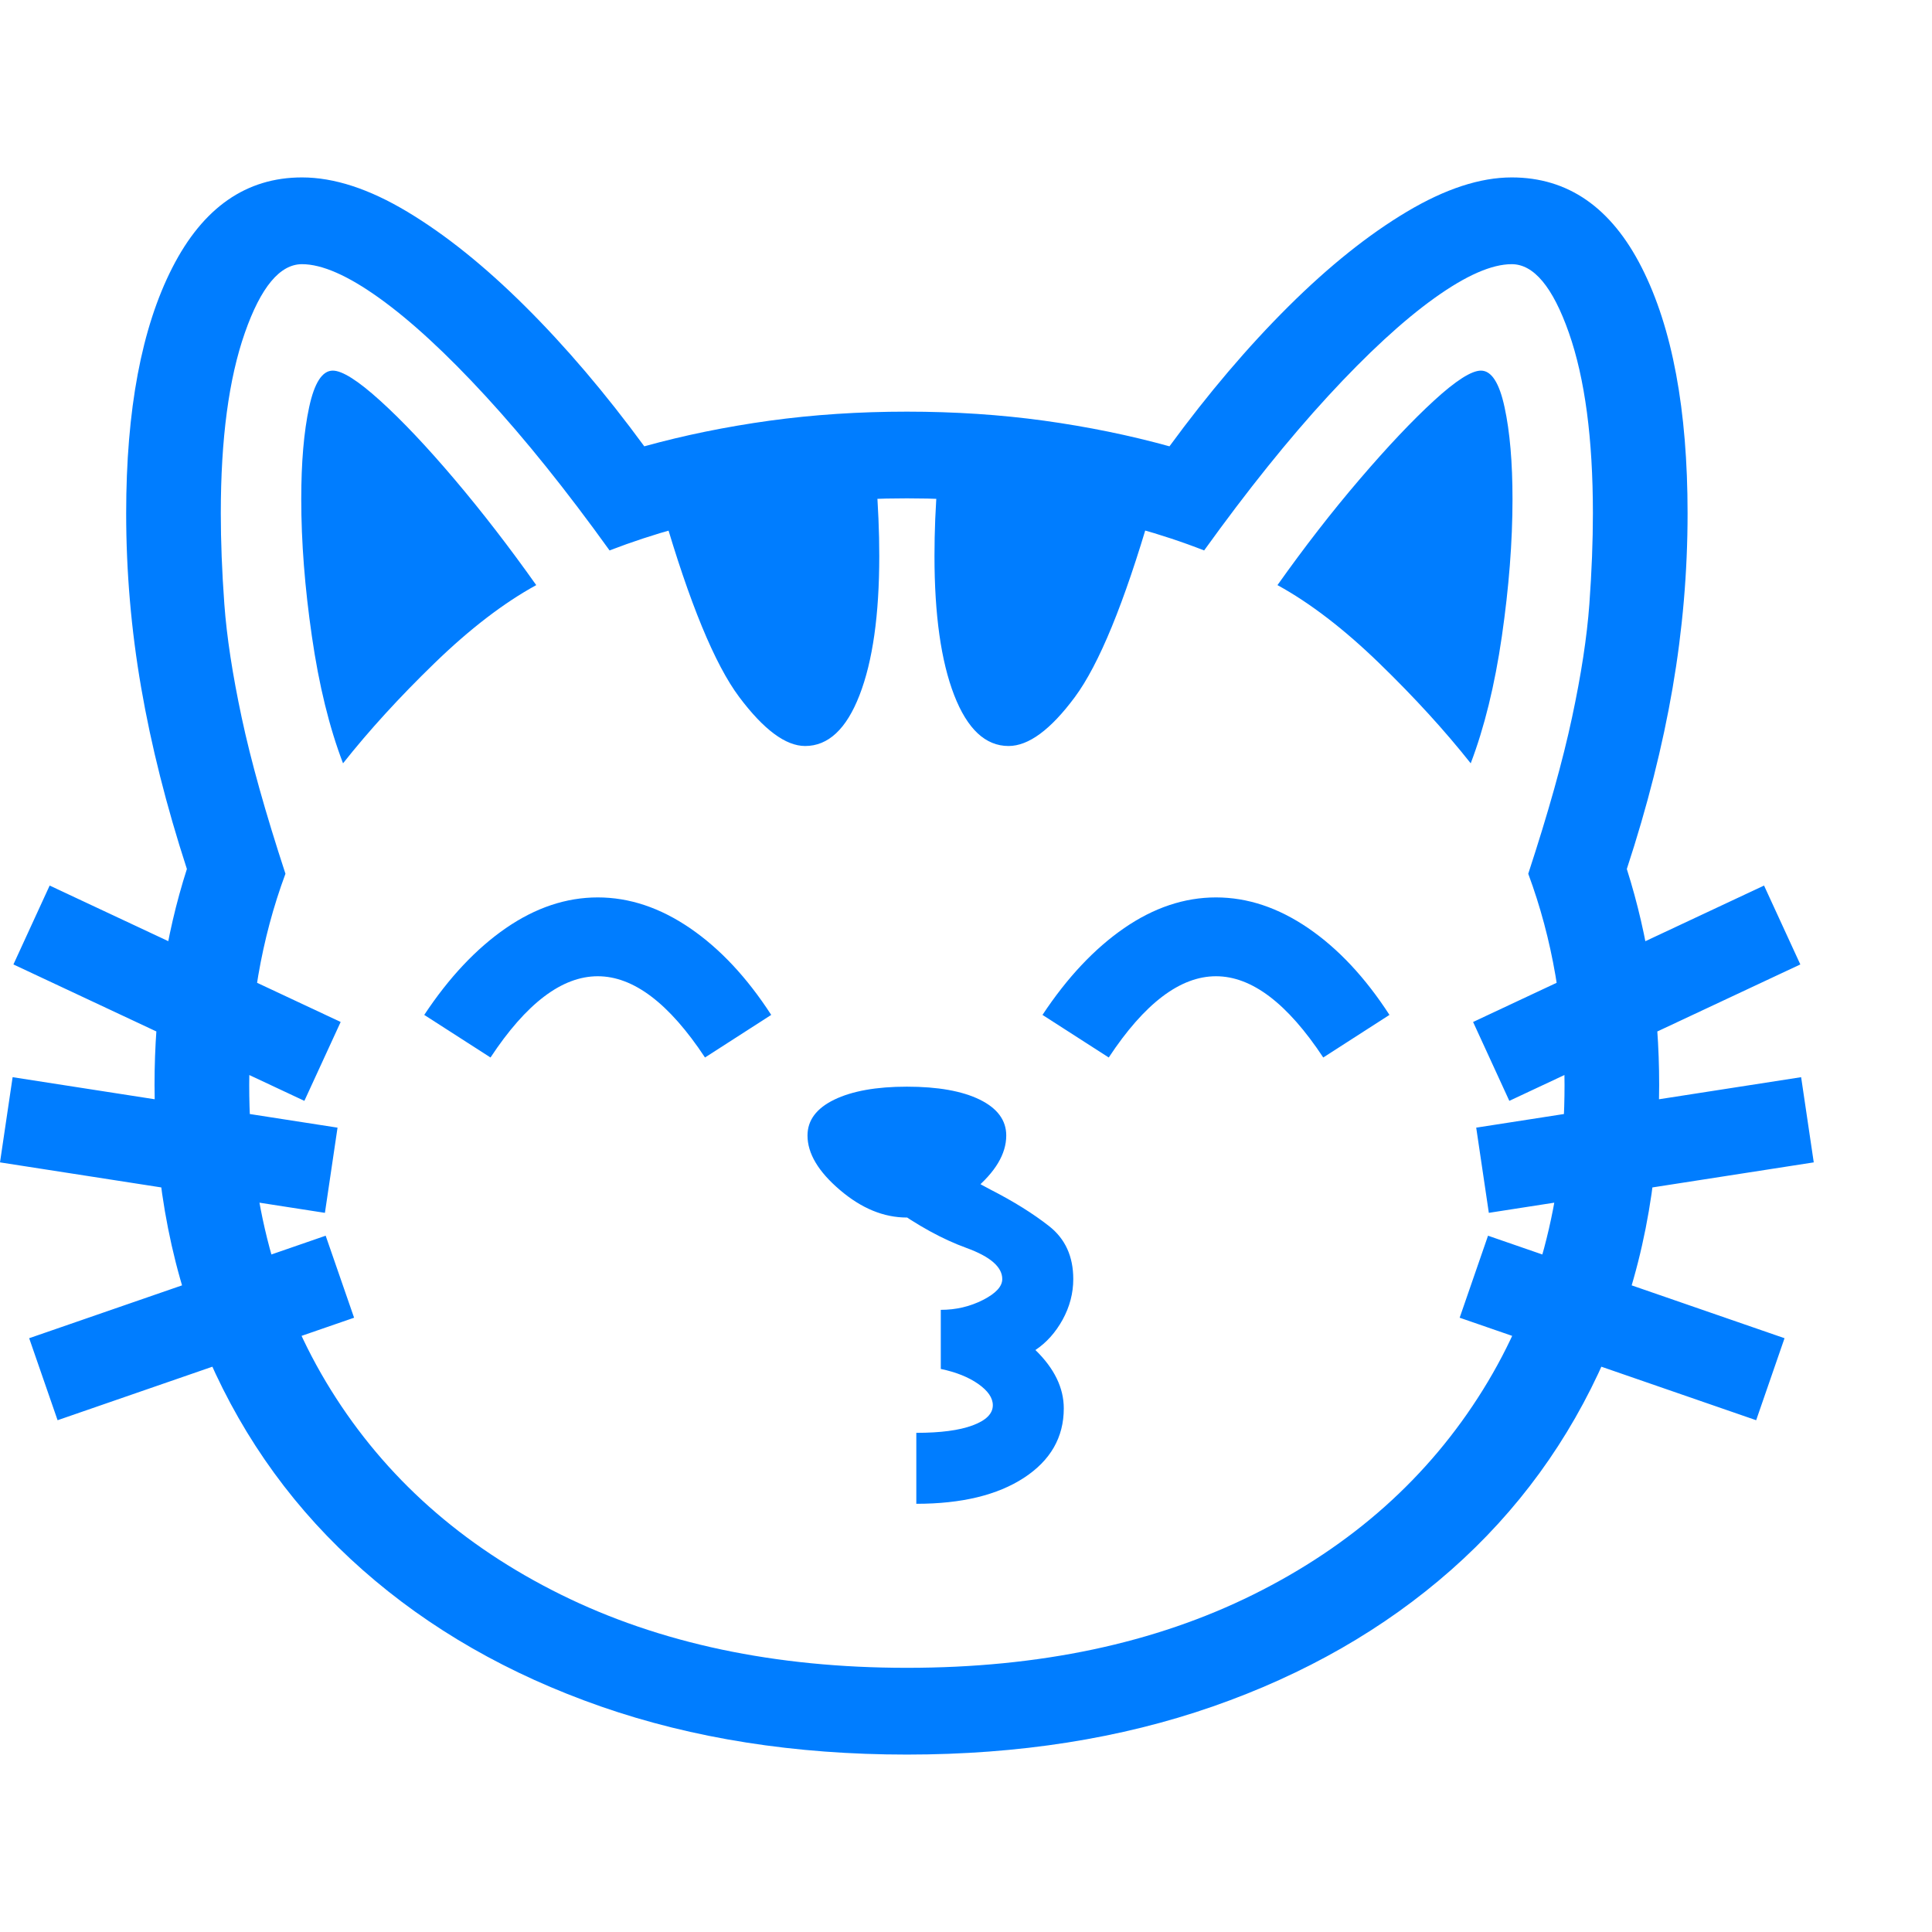 <svg version="1.1" xmlns="http://www.w3.org/2000/svg" style="fill:rgba(0,0,0,1.0)" width="256" height="256" viewBox="0 0 38.281 31.25"><path fill="rgb(0, 125, 255)" d="M17.969 31.25 C15.75 31.25 13.729 30.932 11.906 30.297 C10.083 29.661 8.51 28.76 7.188 27.594 C5.865 26.427 4.846 25.029 4.133 23.398 C3.419 21.768 3.062 19.964 3.062 17.984 C3.062 16.464 3.276 15.036 3.703 13.703 C3.297 12.453 2.995 11.255 2.797 10.109 C2.599 8.964 2.5 7.813 2.5 6.656 C2.5 4.604 2.805 2.982 3.414 1.789 C4.023 0.596 4.88 -0 5.984 -0 C6.62 -0 7.315 0.227 8.07 0.68 C8.826 1.133 9.604 1.758 10.406 2.555 C11.208 3.352 11.995 4.276 12.766 5.328 C13.557 5.109 14.385 4.94 15.25 4.82 C16.115 4.701 17.021 4.641 17.969 4.641 C18.917 4.641 19.823 4.701 20.688 4.82 C21.552 4.94 22.38 5.109 23.172 5.328 C23.943 4.276 24.729 3.352 25.531 2.555 C26.333 1.758 27.115 1.133 27.875 0.68 C28.635 0.227 29.328 -0 29.953 -0 C31.068 -0 31.927 0.596 32.531 1.789 C33.135 2.982 33.438 4.604 33.438 6.656 C33.438 7.813 33.339 8.966 33.141 10.117 C32.943 11.268 32.641 12.464 32.234 13.703 C32.661 15.047 32.875 16.474 32.875 17.984 C32.875 19.964 32.518 21.768 31.805 23.398 C31.091 25.029 30.073 26.427 28.75 27.594 C27.427 28.76 25.854 29.661 24.031 30.297 C22.208 30.932 20.188 31.25 17.969 31.25 Z M1.141 24.625 L0.578 23 L6.453 20.969 L7.016 22.594 Z M6.438 20.516 L0 19.516 L0.25 17.828 L6.688 18.828 Z M6.031 18.297 L0.266 15.594 L0.984 14.031 L6.75 16.734 Z M18.156 26.281 L18.156 24.875 C18.635 24.875 19.008 24.826 19.273 24.727 C19.539 24.628 19.672 24.495 19.672 24.328 C19.672 24.182 19.576 24.042 19.383 23.906 C19.19 23.771 18.943 23.672 18.641 23.609 L18.641 22.438 C18.943 22.438 19.221 22.372 19.477 22.242 C19.732 22.112 19.859 21.974 19.859 21.828 C19.859 21.589 19.622 21.383 19.148 21.211 C18.674 21.039 18.177 20.766 17.656 20.391 L18.297 19.125 C18.724 19.51 19.167 19.82 19.625 20.055 C20.083 20.289 20.471 20.531 20.789 20.781 C21.107 21.031 21.266 21.38 21.266 21.828 C21.266 22.109 21.195 22.378 21.055 22.633 C20.914 22.888 20.734 23.089 20.516 23.234 C20.891 23.599 21.078 23.984 21.078 24.391 C21.078 24.964 20.815 25.422 20.289 25.766 C19.763 26.109 19.052 26.281 18.156 26.281 Z M17.969 20.609 C17.51 20.609 17.068 20.427 16.641 20.062 C16.214 19.698 16 19.339 16 18.984 C16 18.682 16.177 18.445 16.531 18.273 C16.885 18.102 17.365 18.016 17.969 18.016 C18.583 18.016 19.065 18.102 19.414 18.273 C19.763 18.445 19.938 18.682 19.938 18.984 C19.938 19.349 19.721 19.711 19.289 20.07 C18.857 20.43 18.417 20.609 17.969 20.609 Z M6.797 11.609 C6.526 10.901 6.32 10.063 6.18 9.094 C6.039 8.125 5.969 7.219 5.969 6.375 C5.969 5.646 6.021 5.039 6.125 4.555 C6.229 4.07 6.385 3.828 6.594 3.828 C6.781 3.828 7.094 4.026 7.531 4.422 C7.969 4.818 8.461 5.339 9.008 5.984 C9.555 6.63 10.094 7.328 10.625 8.078 C9.979 8.432 9.307 8.948 8.609 9.625 C7.911 10.302 7.307 10.964 6.797 11.609 Z M17.969 29.531 C20.594 29.531 22.883 29.047 24.836 28.078 C26.789 27.109 28.305 25.758 29.383 24.023 C30.461 22.289 31 20.276 31 17.984 C31 16.484 30.76 15.089 30.281 13.797 C30.677 12.589 30.966 11.557 31.148 10.703 C31.331 9.849 31.445 9.099 31.492 8.453 C31.539 7.807 31.562 7.208 31.562 6.656 C31.562 5.177 31.404 3.984 31.086 3.078 C30.768 2.172 30.391 1.719 29.953 1.719 C29.557 1.719 29.047 1.943 28.422 2.391 C27.797 2.839 27.094 3.487 26.312 4.336 C25.531 5.185 24.714 6.203 23.859 7.391 C23.005 7.057 22.081 6.802 21.086 6.625 C20.091 6.448 19.052 6.359 17.969 6.359 C16.875 6.359 15.836 6.448 14.852 6.625 C13.867 6.802 12.943 7.057 12.078 7.391 C11.224 6.203 10.406 5.185 9.625 4.336 C8.844 3.487 8.141 2.839 7.516 2.391 C6.891 1.943 6.38 1.719 5.984 1.719 C5.547 1.719 5.169 2.172 4.852 3.078 C4.534 3.984 4.375 5.177 4.375 6.656 C4.375 7.208 4.398 7.807 4.445 8.453 C4.492 9.099 4.607 9.849 4.789 10.703 C4.971 11.557 5.26 12.589 5.656 13.797 C5.177 15.089 4.938 16.484 4.938 17.984 C4.938 20.276 5.477 22.289 6.555 24.023 C7.633 25.758 9.151 27.109 11.109 28.078 C13.068 29.047 15.354 29.531 17.969 29.531 Z M15.953 11.266 C15.568 11.266 15.133 10.943 14.648 10.297 C14.164 9.651 13.661 8.432 13.141 6.641 L17.359 6 C17.38 6.26 17.396 6.516 17.406 6.766 C17.417 7.016 17.422 7.26 17.422 7.5 C17.422 8.667 17.292 9.586 17.031 10.258 C16.771 10.93 16.411 11.266 15.953 11.266 Z M34.797 24.625 L28.922 22.594 L29.484 20.969 L35.359 23 Z M19.984 11.266 C19.526 11.266 19.167 10.93 18.906 10.258 C18.646 9.586 18.516 8.667 18.516 7.5 C18.516 7.26 18.521 7.016 18.531 6.766 C18.542 6.516 18.557 6.26 18.578 6 L22.797 6.641 C22.276 8.432 21.776 9.651 21.297 10.297 C20.818 10.943 20.38 11.266 19.984 11.266 Z M29.5 20.516 L29.25 18.828 L35.688 17.828 L35.938 19.516 Z M29.906 18.297 L29.188 16.734 L34.953 14.031 L35.672 15.594 Z M29.141 11.609 C28.63 10.964 28.026 10.302 27.328 9.625 C26.63 8.948 25.958 8.432 25.312 8.078 C25.844 7.328 26.385 6.63 26.938 5.984 C27.49 5.339 27.982 4.818 28.414 4.422 C28.846 4.026 29.156 3.828 29.344 3.828 C29.552 3.828 29.708 4.07 29.812 4.555 C29.917 5.039 29.969 5.646 29.969 6.375 C29.969 7.219 29.898 8.125 29.758 9.094 C29.617 10.063 29.411 10.901 29.141 11.609 Z M9.719 17.438 L8.406 16.594 C8.896 15.854 9.435 15.281 10.023 14.875 C10.612 14.469 11.219 14.266 11.844 14.266 C12.469 14.266 13.078 14.469 13.672 14.875 C14.266 15.281 14.802 15.854 15.281 16.594 L13.969 17.438 C13.26 16.365 12.552 15.828 11.844 15.828 C11.135 15.828 10.427 16.365 9.719 17.438 Z M21.969 17.438 L20.656 16.594 C21.146 15.854 21.685 15.281 22.273 14.875 C22.862 14.469 23.469 14.266 24.094 14.266 C24.719 14.266 25.328 14.469 25.922 14.875 C26.516 15.281 27.052 15.854 27.531 16.594 L26.219 17.438 C25.51 16.365 24.802 15.828 24.094 15.828 C23.385 15.828 22.677 16.365 21.969 17.438 Z M38.281 26.562" /></svg>